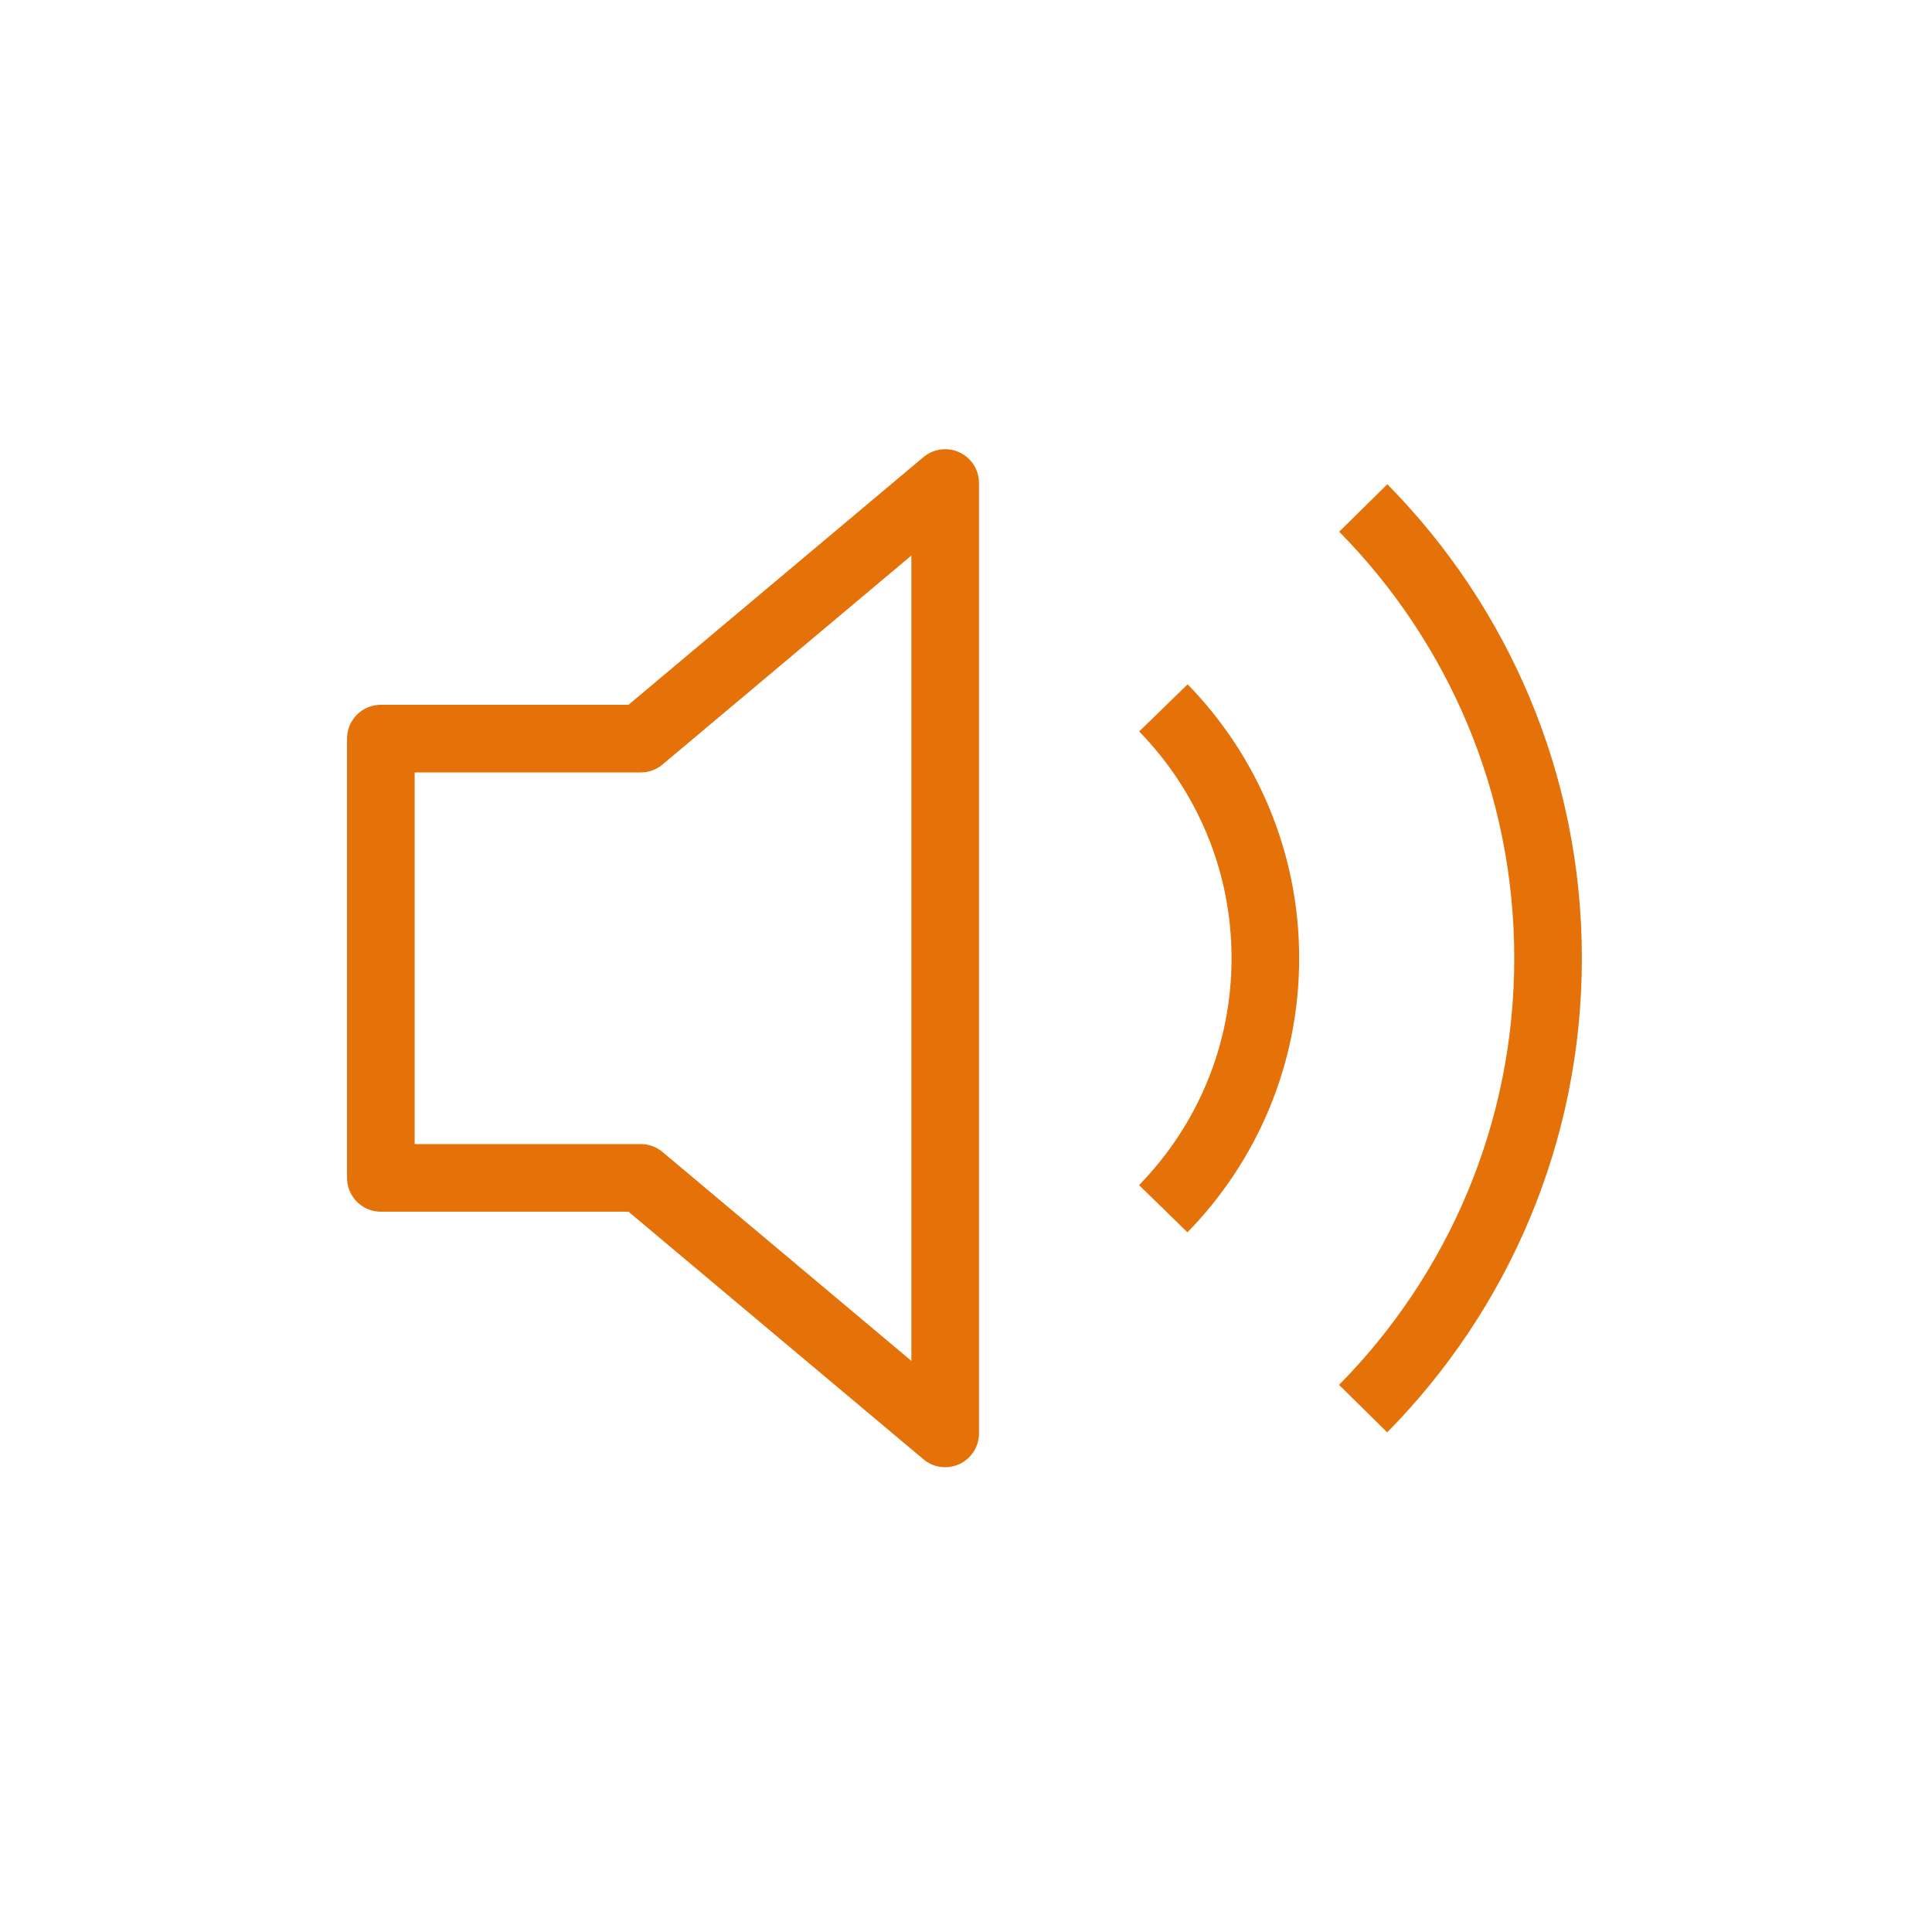 <svg fill="none" height="40" viewBox="0 0 40 40" width="40" xmlns="http://www.w3.org/2000/svg"><g stroke="#e57209" stroke-linejoin="round" stroke-width="1.4"><path clip-rule="evenodd" d="m19.569 10v19.677l-6.302-5.29h-5.382v-9.095h5.382z" fill-rule="evenodd" stroke-linecap="round"/><path d="m28.222 29.164c2.366-2.399 3.829-5.69 3.829-9.325 0-3.634-1.462-6.923-3.826-9.322"/><path d="m24.087 14.656c1.304 1.339 2.111 3.166 2.111 5.183 0 2.019-.807 3.847-2.114 5.186"/></g></svg>
